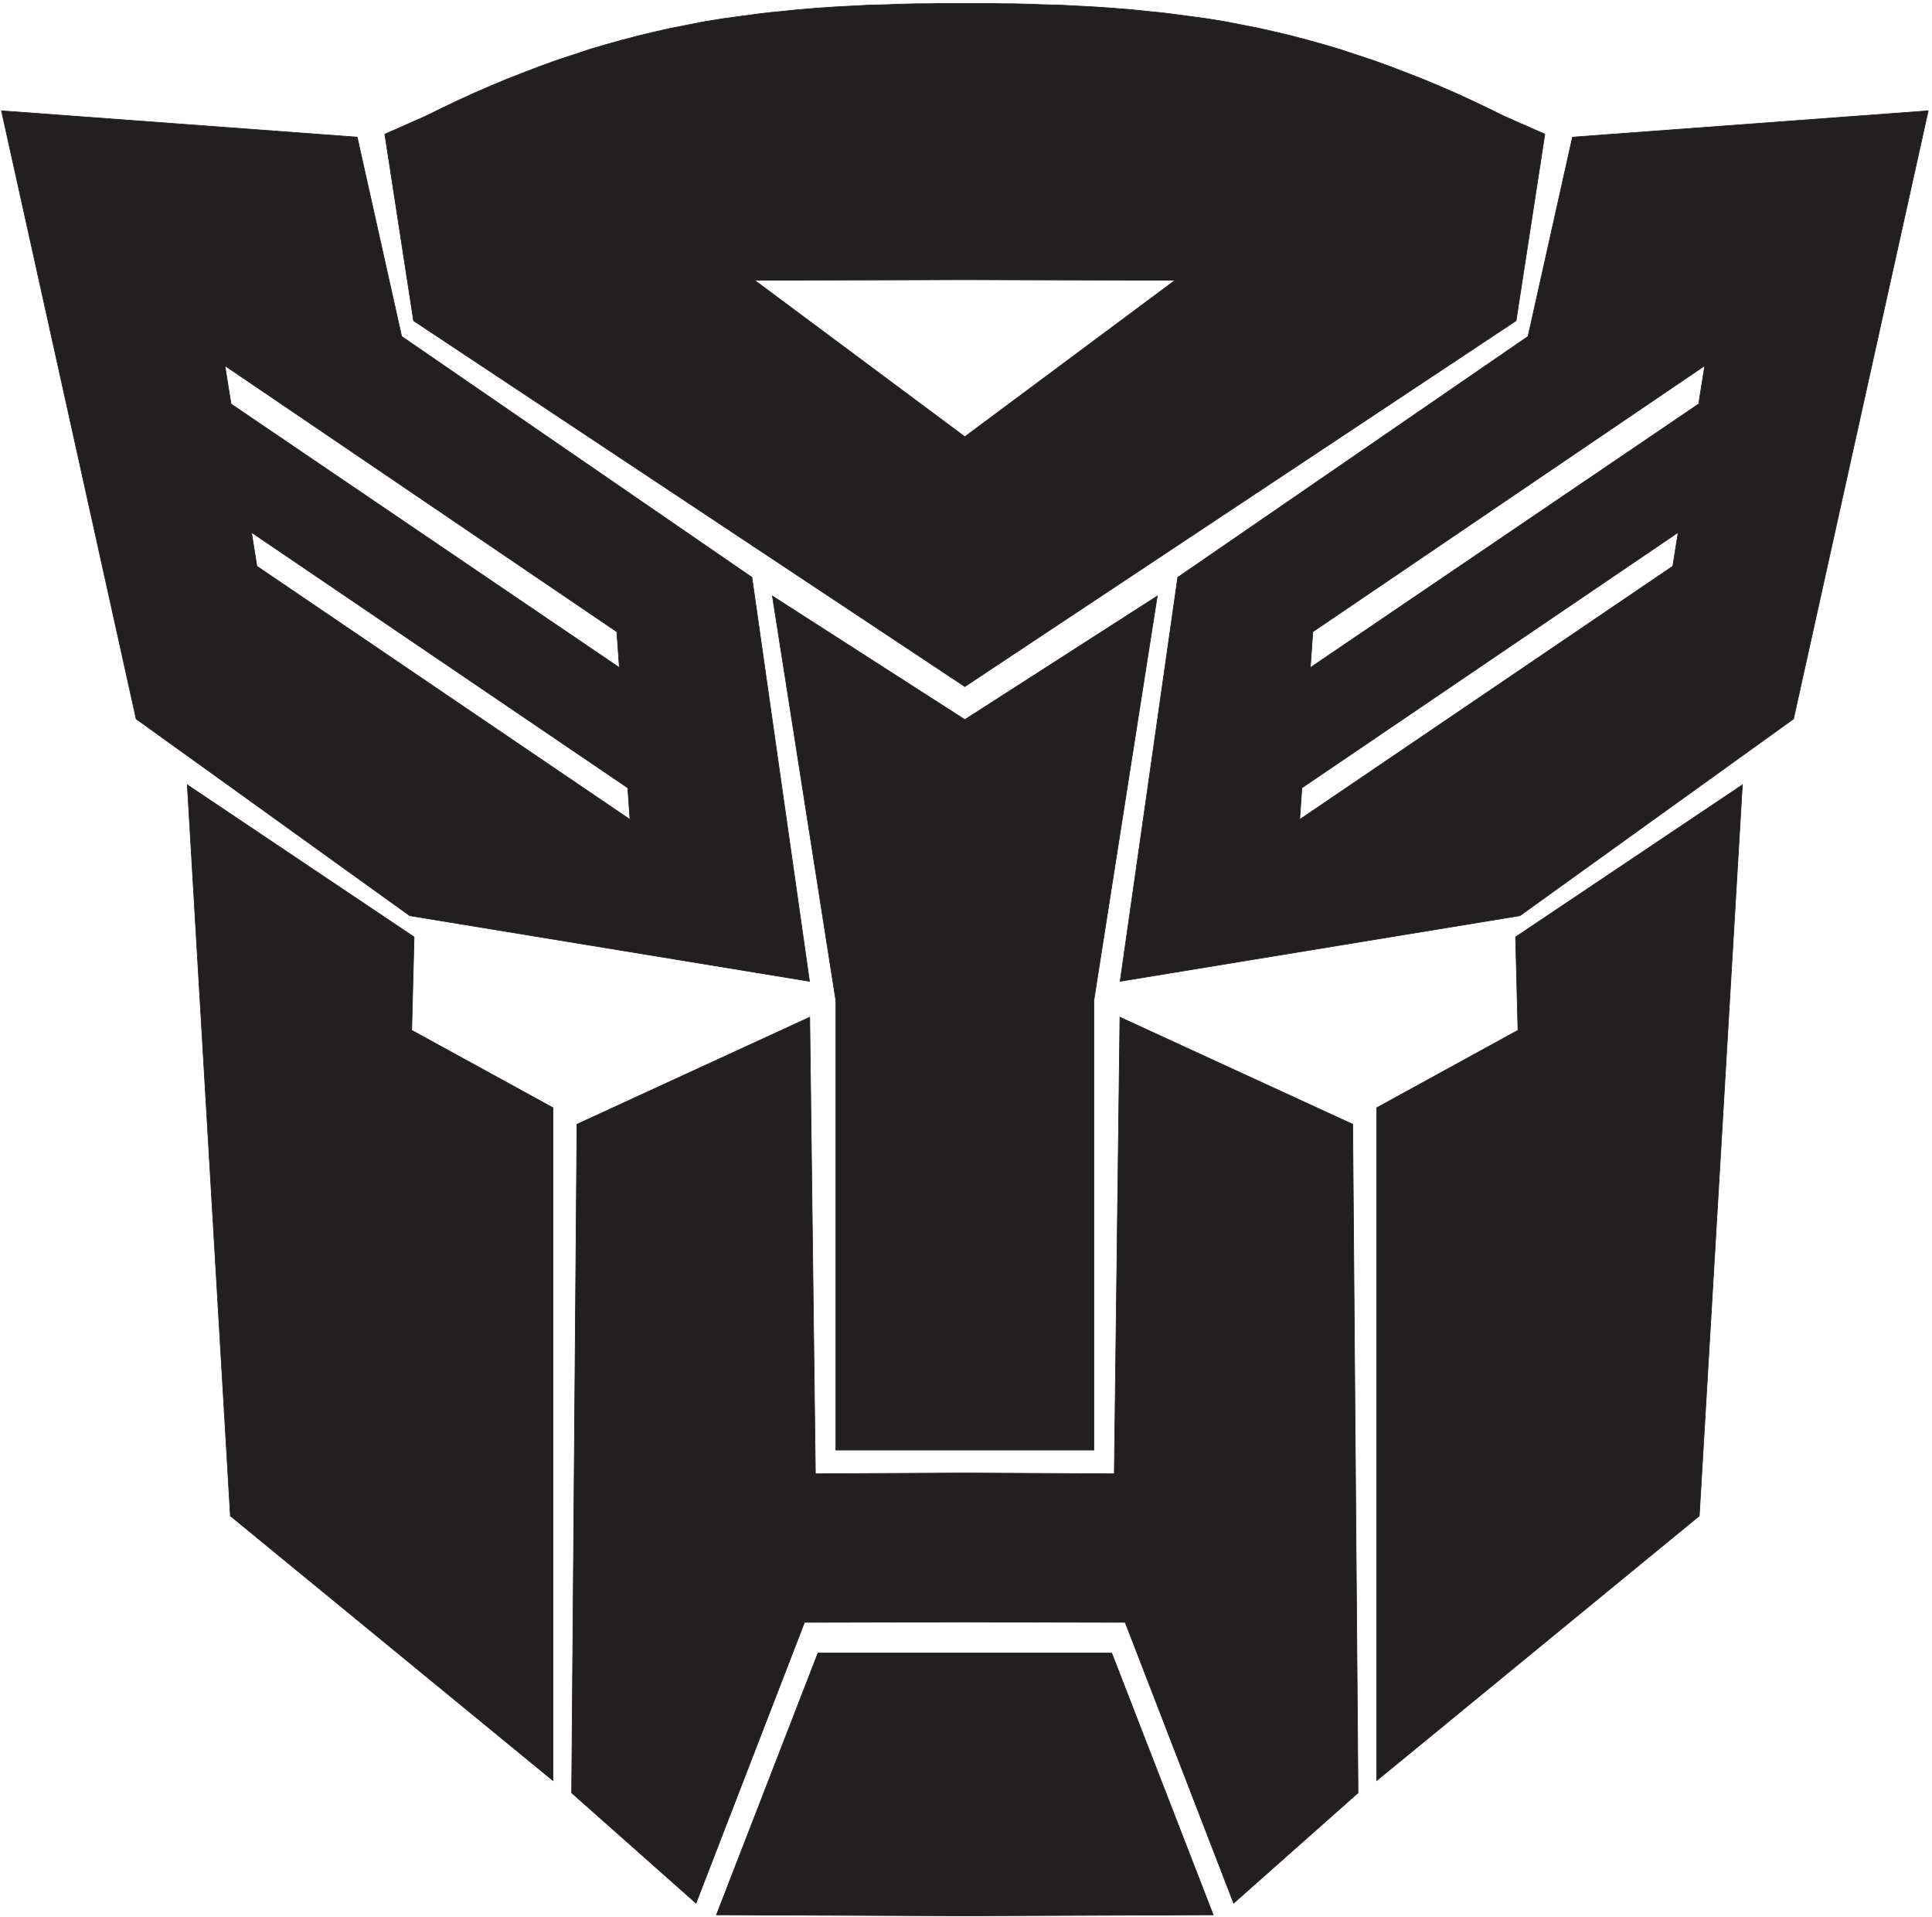 <?xml version="1.0" encoding="UTF-8" standalone="no"?>
<!-- Created with Inkscape (http://www.inkscape.org/) -->

<svg
   xmlns:dc="http://purl.org/dc/elements/1.1/"
   xmlns:cc="http://creativecommons.org/ns#"
   xmlns:rdf="http://www.w3.org/1999/02/22-rdf-syntax-ns#"
   xmlns:svg="http://www.w3.org/2000/svg"
   xmlns="http://www.w3.org/2000/svg"
   xmlns:sodipodi="http://sodipodi.sourceforge.net/DTD/sodipodi-0.dtd"
   xmlns:inkscape="http://www.inkscape.org/namespaces/inkscape"
   version="1.1"
   id="svg815"
   xml:space="preserve"
   width="821.333"
   height="814.667"
   viewBox="0 0 821.333 814.667"
   sodipodi:docname="Autobot.svg"
   inkscape:version="0.92.2 (5c3e80d, 2017-08-06)"><defs
     id="defs819" /><sodipodi:namedview
     pagecolor="#ffffff"
     bordercolor="#666666"
     borderopacity="1"
     objecttolerance="10"
     gridtolerance="10"
     guidetolerance="10"
     inkscape:pageopacity="0"
     inkscape:pageshadow="2"
     inkscape:window-width="1280"
     inkscape:window-height="777"
     id="namedview817"
     showgrid="false"
     inkscape:zoom="0.70949262"
     inkscape:cx="643.22722"
     inkscape:cy="407.33334"
     inkscape:window-x="-8"
     inkscape:window-y="-8"
     inkscape:window-maximized="1"
     inkscape:current-layer="g823" /><g
     id="g823"
     inkscape:groupmode="layer"
     inkscape:label="ink_ext_XXXXXX"
     transform="matrix(1.333,0,0,-1.333,0,814.667)"><g
       id="g825"
       transform="scale(0.1)"><path
         d="m 4833.5,3124.07 7.64,-297.51 -450.6,-247.07 V 434.254 l 1028.82,843.836 137.39,2331 z m -3512.89,0 -7.63,-297.51 450.59,-247.07 V 434.254 L 734.746,1278.09 597.359,3609.09 Z M 3077.05,840.855 H 2608.64 L 2284.97,6.191 3077.05,3.02 3869.14,6.191 3545.47,840.855 Z m 0,574.085 -476.65,-2.57 -18,1455.84 -742.32,-341.28 -17.01,-2131.856 396.67,-351.711 345.96,895.438 511.35,1.191 511.36,-1.191 345.96,-895.438 396.67,351.711 -17.01,2131.856 -742.32,341.28 -18,-1455.84 z m 0,2402.17 -613.67,394.03 202.37,-1290.21 V 1488.04 h 822.61 v 1432.89 l 202.37,1290.21 z m 0,901.94 -670.6,498.93 670.6,1.64 670.61,-1.64 z m 0,1381.24 h -89.29 l -32.4,-0.72 h -31.68 l -30.96,-0.72 -30.96,-0.72 -30.24,-1.44 -59.04,-1.44 -28.08,-1.44 -28.08,-1.44 -27.36,-1.44 -26.64,-1.44 -52.56,-3.6 -63.36,-5.04 -62.64,-6.48 -30.24,-2.88 -30.24,-3.6 -59.76,-7.92 -58.32,-7.92 -57.6,-9.36 -55.44,-10.8 -54.72,-10.8 -51.12,-11.52 -51.12,-12.24 -51.84,-13.68 -51.84,-14.4 -51.12,-15.12 -51.84,-17.28 -52.56,-17.28 -51.84,-18.72 -52.56,-20.16 -51.84,-20.16 -51.84,-21.6 -53.28,-23.04 -51.84,-23.76 -53.28,-25.2 -52.56,-25.92 -129.65,-57.19 91.64,-594.87 1758.1,-1166.49 1758.11,1166.49 91.64,594.87 -129.65,57.19 -52.56,25.92 -53.28,25.2 -51.84,23.76 -53.28,23.04 -51.84,21.6 -51.84,20.16 -52.56,20.16 -51.84,18.72 -52.56,17.28 -51.84,17.28 -51.12,15.12 -51.84,14.4 -51.84,13.68 -51.12,12.24 -51.12,11.52 -54.72,10.8 -55.44,10.8 -57.6,9.36 -58.32,7.92 -59.76,7.92 -30.24,3.6 -30.24,2.88 -62.64,6.48 -63.36,5.04 -52.56,3.6 -26.64,1.44 -27.36,1.44 -28.08,1.44 -28.08,1.44 -59.04,1.44 -30.24,1.44 -30.96,0.72 -30.96,0.72 h -31.68 l -32.4,0.72 z M 717.285,4945.54 l 19.457,-121.99 1238.528,-840.67 -8,114.21 z m 84.789,-531.56 17.184,-107.73 1189.922,-807.68 -7.06,100.85 z M 4.754,5758.29 1139.17,5674.29 1280.9,5038.96 2397.97,4270.81 2581.68,2982.69 1306.69,3191.88 434.223,3819.24 Z M 5436.83,4945.54 l -19.46,-121.99 -1238.53,-840.67 8,114.21 z m -84.79,-531.56 -17.19,-107.73 -1189.92,-807.68 7.06,100.85 z m 797.32,1344.31 -1134.42,-84 -141.73,-635.33 -1117.07,-768.15 -183.71,-1288.12 1274.99,209.19 872.47,627.36 429.47,1939.05"
         style="fill:#231f20;fill-opacity:1;fill-rule:evenodd;stroke:none"
         id="path827"
         inkscape:connector-curvature="0" /><path
         d="m 4833.5,3124.07 7.64,-297.51 -450.6,-247.07 V 434.254 l 1028.82,843.836 137.39,2331 z m -3512.89,0 -7.63,-297.51 450.59,-247.07 V 434.254 L 734.746,1278.09 597.359,3609.09 Z M 3077.05,840.855 H 2608.64 L 2284.97,6.191 3077.05,3.02 3869.14,6.191 3545.47,840.855 Z m 0,574.085 -476.65,-2.57 -18,1455.84 -742.32,-341.28 -17.01,-2131.856 396.67,-351.711 345.96,895.438 511.35,1.191 511.36,-1.191 345.96,-895.438 396.67,351.711 -17.01,2131.856 -742.32,341.28 -18,-1455.84 z m 0,2402.17 -613.67,394.03 202.37,-1290.21 V 1488.04 h 822.61 v 1432.89 l 202.37,1290.21 z m 0,901.94 -670.6,498.93 670.6,1.64 670.61,-1.64 z m 0,1381.24 h -89.29 l -32.4,-0.72 h -31.68 l -30.96,-0.72 -30.96,-0.72 -30.24,-1.44 -59.04,-1.44 -28.08,-1.44 -28.08,-1.44 -27.36,-1.44 -26.64,-1.44 -52.56,-3.6 -63.36,-5.04 -62.64,-6.48 -30.24,-2.88 -30.24,-3.6 -59.76,-7.92 -58.32,-7.92 -57.6,-9.36 -55.44,-10.8 -54.72,-10.8 -51.12,-11.52 -51.12,-12.24 -51.84,-13.68 -51.84,-14.4 -51.12,-15.12 -51.84,-17.28 -52.56,-17.28 -51.84,-18.72 -52.56,-20.16 -51.84,-20.16 -51.84,-21.6 -53.28,-23.04 -51.84,-23.76 -53.28,-25.2 -52.56,-25.92 -129.65,-57.19 91.64,-594.87 1758.1,-1166.49 1758.11,1166.49 91.64,594.87 -129.65,57.19 -52.56,25.92 -53.28,25.2 -51.84,23.76 -53.28,23.04 -51.84,21.6 -51.84,20.16 -52.56,20.16 -51.84,18.72 -52.56,17.28 -51.84,17.28 -51.12,15.12 -51.84,14.4 -51.84,13.68 -51.12,12.24 -51.12,11.52 -54.72,10.8 -55.44,10.8 -57.6,9.36 -58.32,7.92 -59.76,7.92 -30.24,3.6 -30.24,2.88 -62.64,6.48 -63.36,5.04 -52.56,3.6 -26.64,1.44 -27.36,1.44 -28.08,1.44 -28.08,1.44 -59.04,1.44 -30.24,1.44 -30.96,0.72 -30.96,0.72 h -31.68 l -32.4,0.72 z M 717.285,4945.54 l 19.457,-121.99 1238.528,-840.67 -8,114.21 z m 84.789,-531.56 17.184,-107.73 1189.922,-807.68 -7.06,100.85 z M 4.754,5758.29 1139.17,5674.29 1280.9,5038.96 2397.97,4270.81 2581.68,2982.69 1306.69,3191.88 434.223,3819.24 Z M 5436.83,4945.54 l -19.46,-121.99 -1238.53,-840.67 8,114.21 z m -84.79,-531.56 -17.19,-107.73 -1189.92,-807.68 7.06,100.85 z m 797.32,1344.31 -1134.42,-84 -141.73,-635.33 -1117.07,-768.15 -183.71,-1288.12 1274.99,209.19 872.47,627.36 z"
         style="fill:none;stroke:#231f20;stroke-width:2.16;stroke-linecap:butt;stroke-linejoin:miter;stroke-miterlimit:2.613;stroke-dasharray:none;stroke-opacity:1"
         id="path829"
         inkscape:connector-curvature="0" /></g></g></svg>